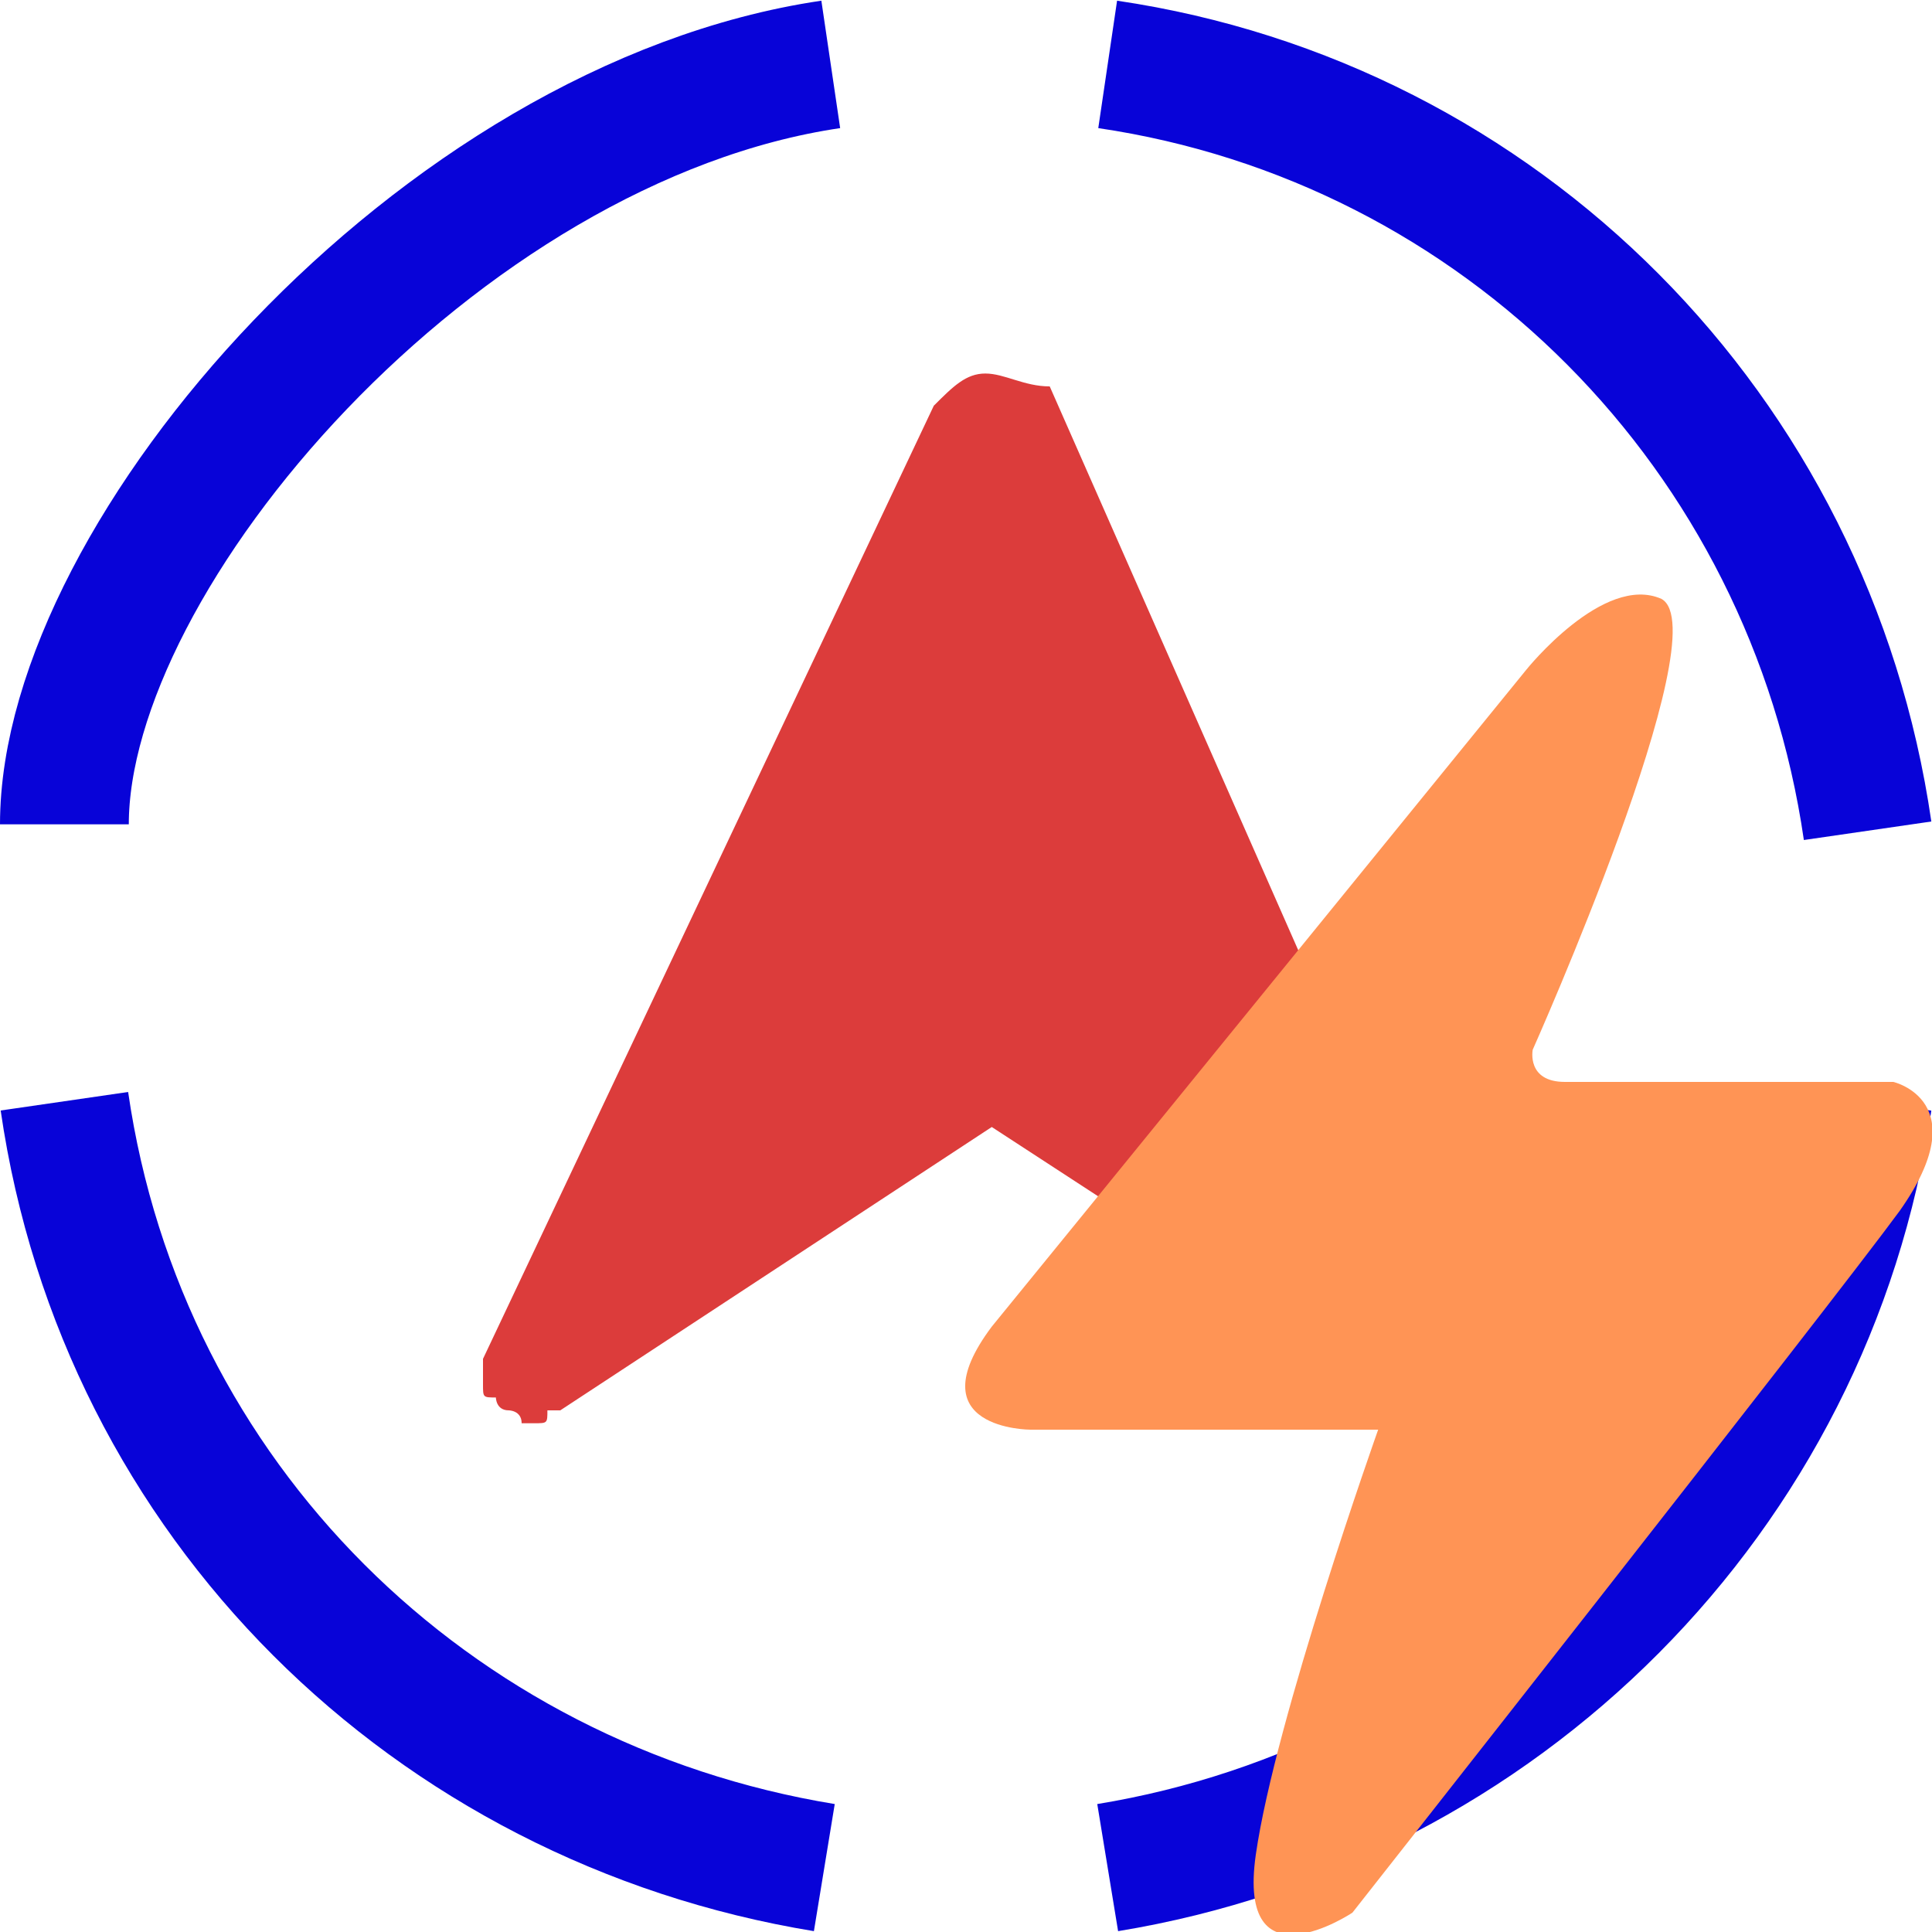 <svg xmlns="http://www.w3.org/2000/svg" viewBox="0 0 30 30"><path d="M12.8 29C6.7 28 1.9 23.3 1 17.1m28 0C28.1 23.2 23.3 28 17.2 29m0-28c6.1.9 10.9 5.7 11.8 11.9m-28-.1C1 8.6 6.8 1.9 12.9 1" fill="none" stroke="#0803D8" stroke-width="2" stroke-miterlimit="10"/><path fill="#DC3C3B" d="M15.3 5.8c-.3 0-.5.2-.8.5l-7 14.8v.4c0 .2 0 .2.2.2 0 0 0 .2.2.2 0 0 .2 0 .2.2h.2c.2 0 .2 0 .2-.2h.2l6.7-4.4 6.6 4.3h1v-.6L16.3 6c-.4 0-.7-.2-1-.2z"/><path fill="#FF9455" d="M23.7 10.4s1.2-1.5 2.1-1.1c.9.5-2 7-2 7s-.1.5.5.5h5.1s1.3.3.1 2C28.4 20.3 21 29.7 21 29.7s-1.8 1.2-1.5-.9 1.9-6.6 1.9-6.6H16s-1.8 0-.6-1.6c.9-1.1 8.3-10.2 8.3-10.2z"/></svg>